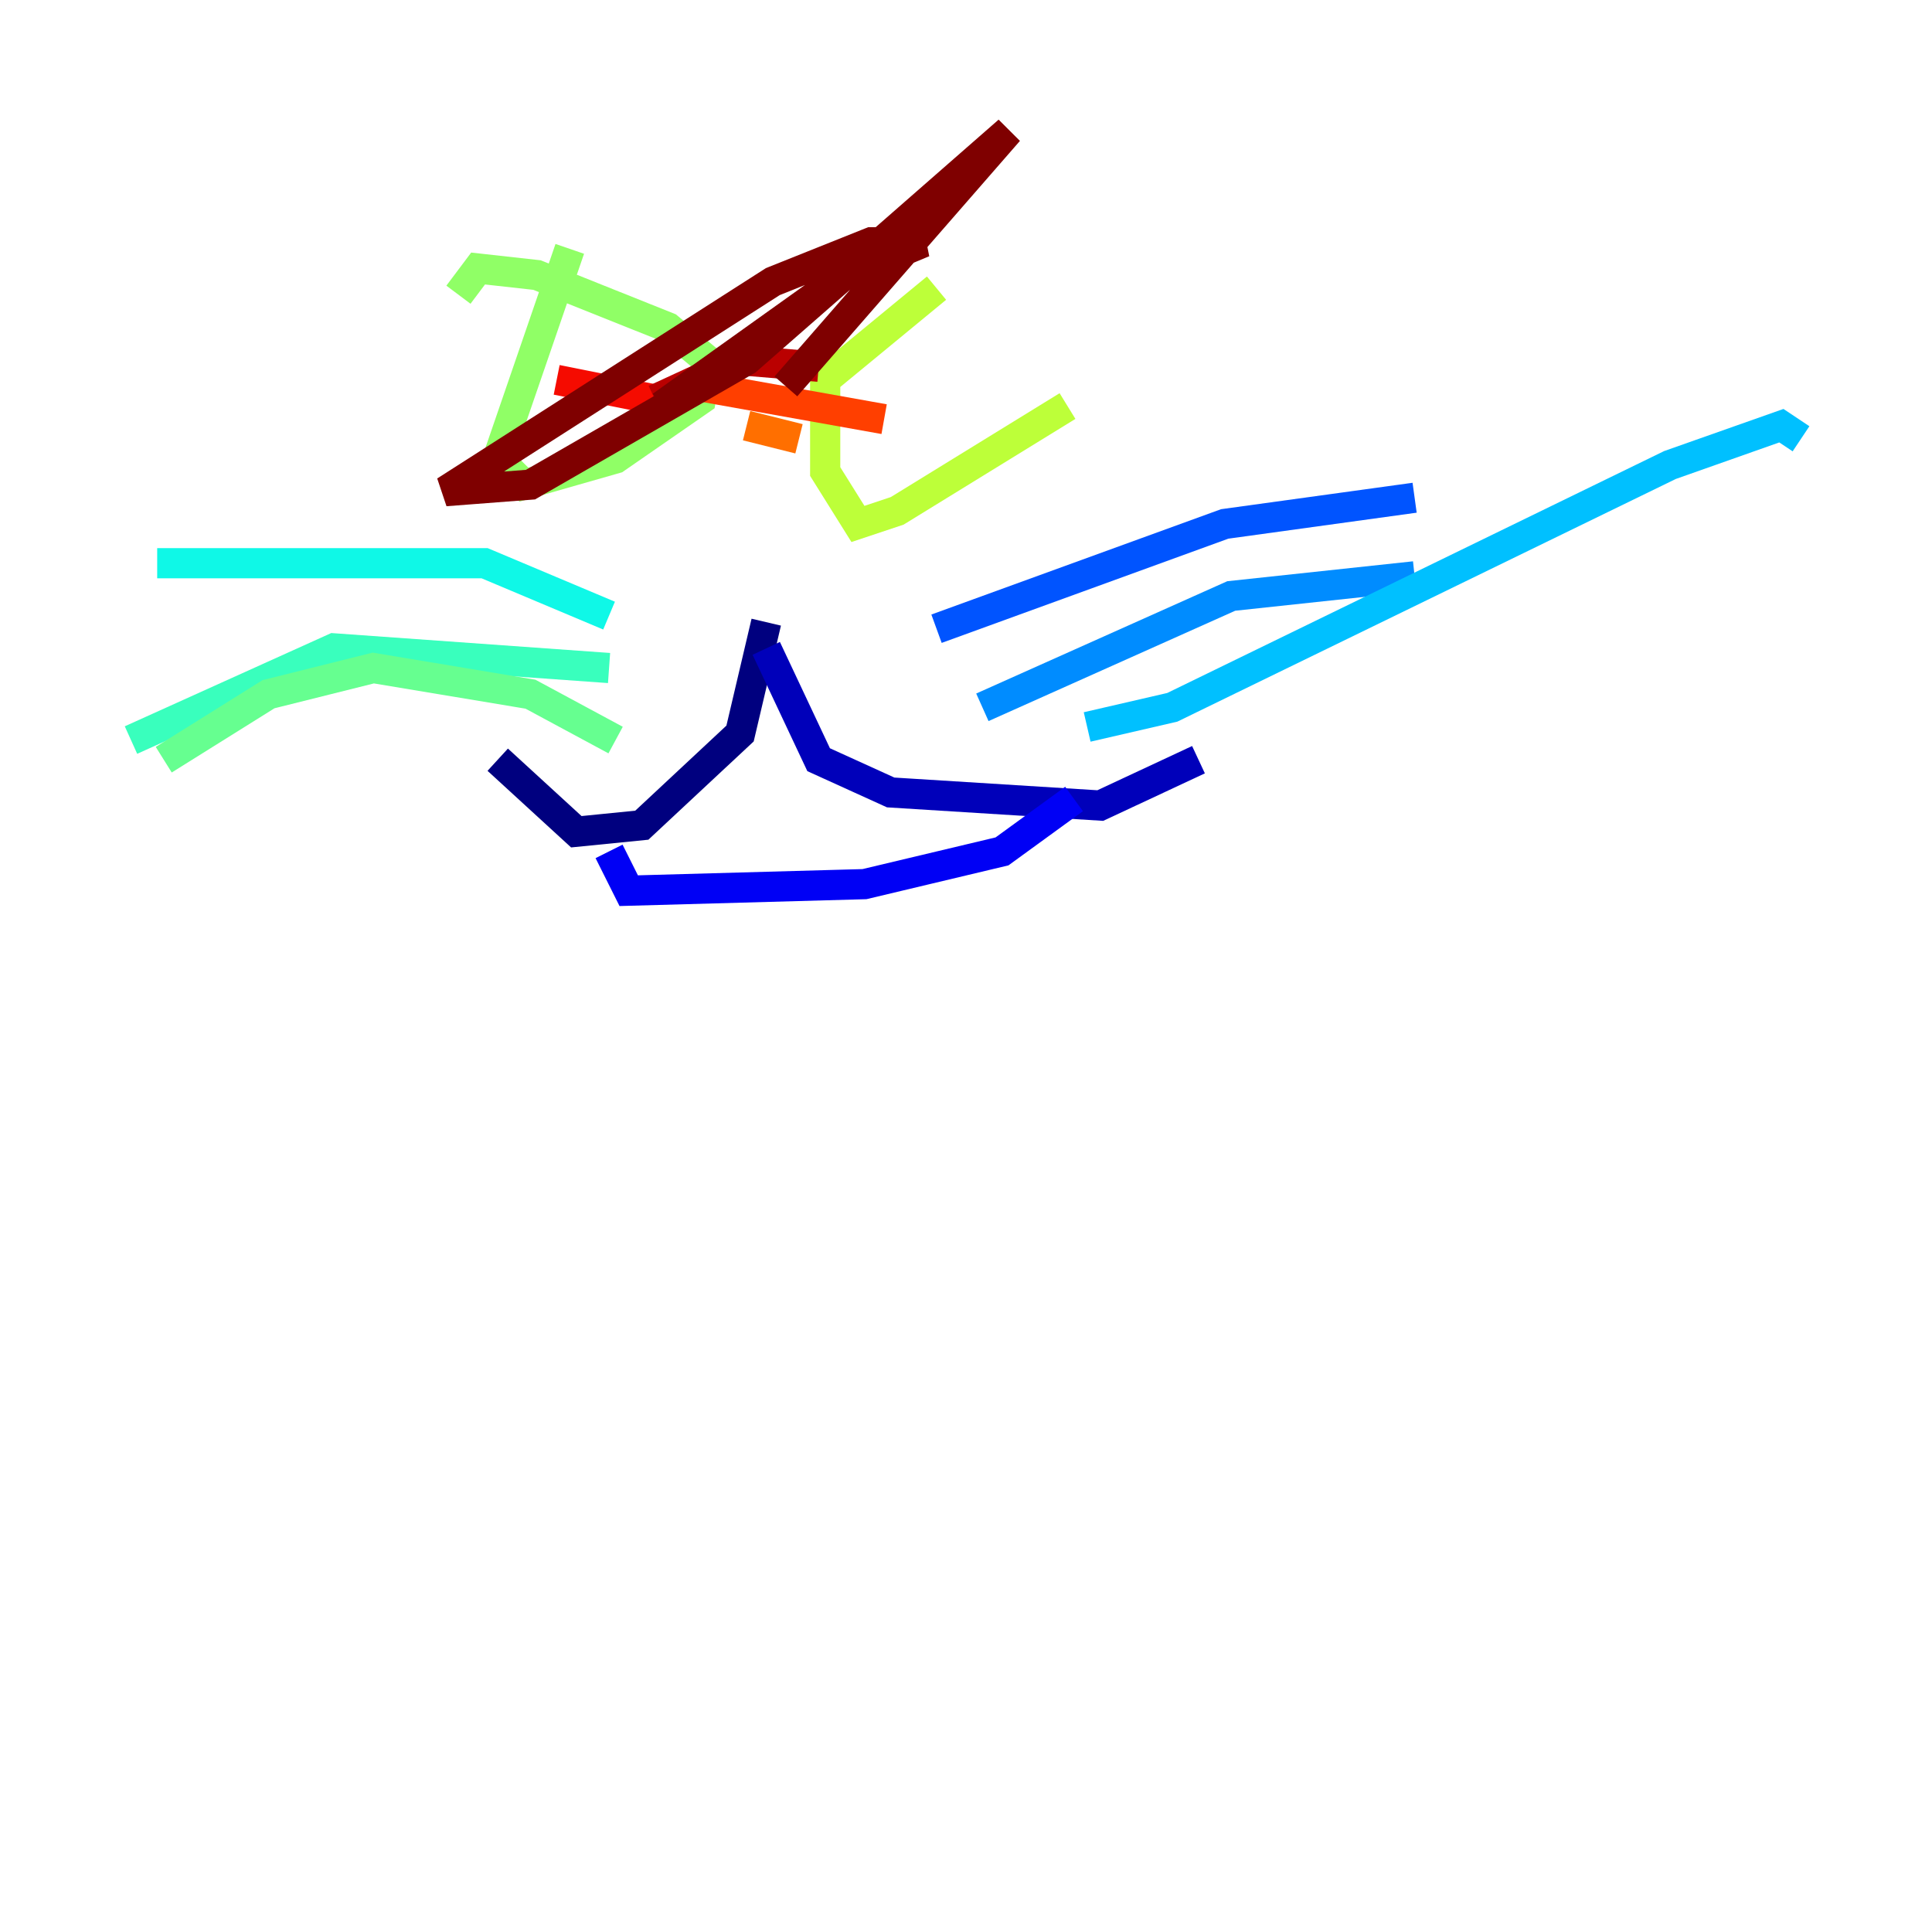 <?xml version="1.0" encoding="utf-8" ?>
<svg baseProfile="tiny" height="128" version="1.2" viewBox="0,0,128,128" width="128" xmlns="http://www.w3.org/2000/svg" xmlns:ev="http://www.w3.org/2001/xml-events" xmlns:xlink="http://www.w3.org/1999/xlink"><defs /><polyline fill="none" points="50.766,41.22 49.031,48.597 42.522,54.671 38.183,55.105 32.976,50.332" stroke="#00007f" stroke-width="2" /><polyline fill="none" points="50.766,42.956 54.237,50.332 59.01,52.502 72.895,53.37 79.403,50.332" stroke="#0000ba" stroke-width="2" /><polyline fill="none" points="40.352,56.407 41.654,59.01 57.275,58.576 66.386,56.407 71.159,52.936" stroke="#0000f5" stroke-width="2" /><polyline fill="none" points="62.915,37.315 62.915,37.315" stroke="#0020ff" stroke-width="2" /><polyline fill="none" points="62.047,41.654 81.139,34.712 93.722,32.976" stroke="#0054ff" stroke-width="2" /><polyline fill="none" points="65.085,46.861 81.573,39.485 93.722,38.183" stroke="#008cff" stroke-width="2" /><polyline fill="none" points="72.027,48.163 77.668,46.861 110.644,30.807 118.02,28.203 119.322,29.071" stroke="#00c0ff" stroke-width="2" /><polyline fill="none" points="40.352,40.786 32.108,37.315 10.414,37.315" stroke="#0ff8e7" stroke-width="2" /><polyline fill="none" points="40.352,44.258 22.129,42.956 8.678,49.031" stroke="#39ffbd" stroke-width="2" /><polyline fill="none" points="40.786,49.031 35.146,45.993 24.732,44.258 17.79,45.993 10.848,50.332" stroke="#66ff90" stroke-width="2" /><polyline fill="none" points="37.749,16.488 32.976,30.373 34.712,32.108 40.786,30.373 46.427,26.468 46.861,23.864 44.258,21.695 35.58,18.224 31.675,17.79 30.373,19.525" stroke="#90ff66" stroke-width="2" /><polyline fill="none" points="62.047,19.091 54.671,25.166 54.671,31.241 56.841,34.712 59.444,33.844 70.725,26.902" stroke="#bdff39" stroke-width="2" /><polyline fill="none" points="59.01,27.336 59.01,27.336" stroke="#e7ff0f" stroke-width="2" /><polyline fill="none" points="40.352,26.902 40.352,26.902" stroke="#ffd300" stroke-width="2" /><polyline fill="none" points="40.352,26.902 40.352,26.902" stroke="#ffa300" stroke-width="2" /><polyline fill="none" points="49.464,28.203 52.936,29.071" stroke="#ff6f00" stroke-width="2" /><polyline fill="none" points="58.576,27.77 46.427,25.6" stroke="#ff3f00" stroke-width="2" /><polyline fill="none" points="36.881,25.166 43.39,26.468" stroke="#f50b00" stroke-width="2" /><polyline fill="none" points="43.39,26.468 49.031,23.864 54.237,24.298" stroke="#ba0000" stroke-width="2" /><polyline fill="none" points="43.824,26.902 55.973,18.224 61.18,16.054 57.709,16.054 51.2,18.658 29.505,32.542 35.146,32.108 49.464,23.864 66.82,8.678 52.068,25.6" stroke="#7f0000" stroke-width="2" /></svg>